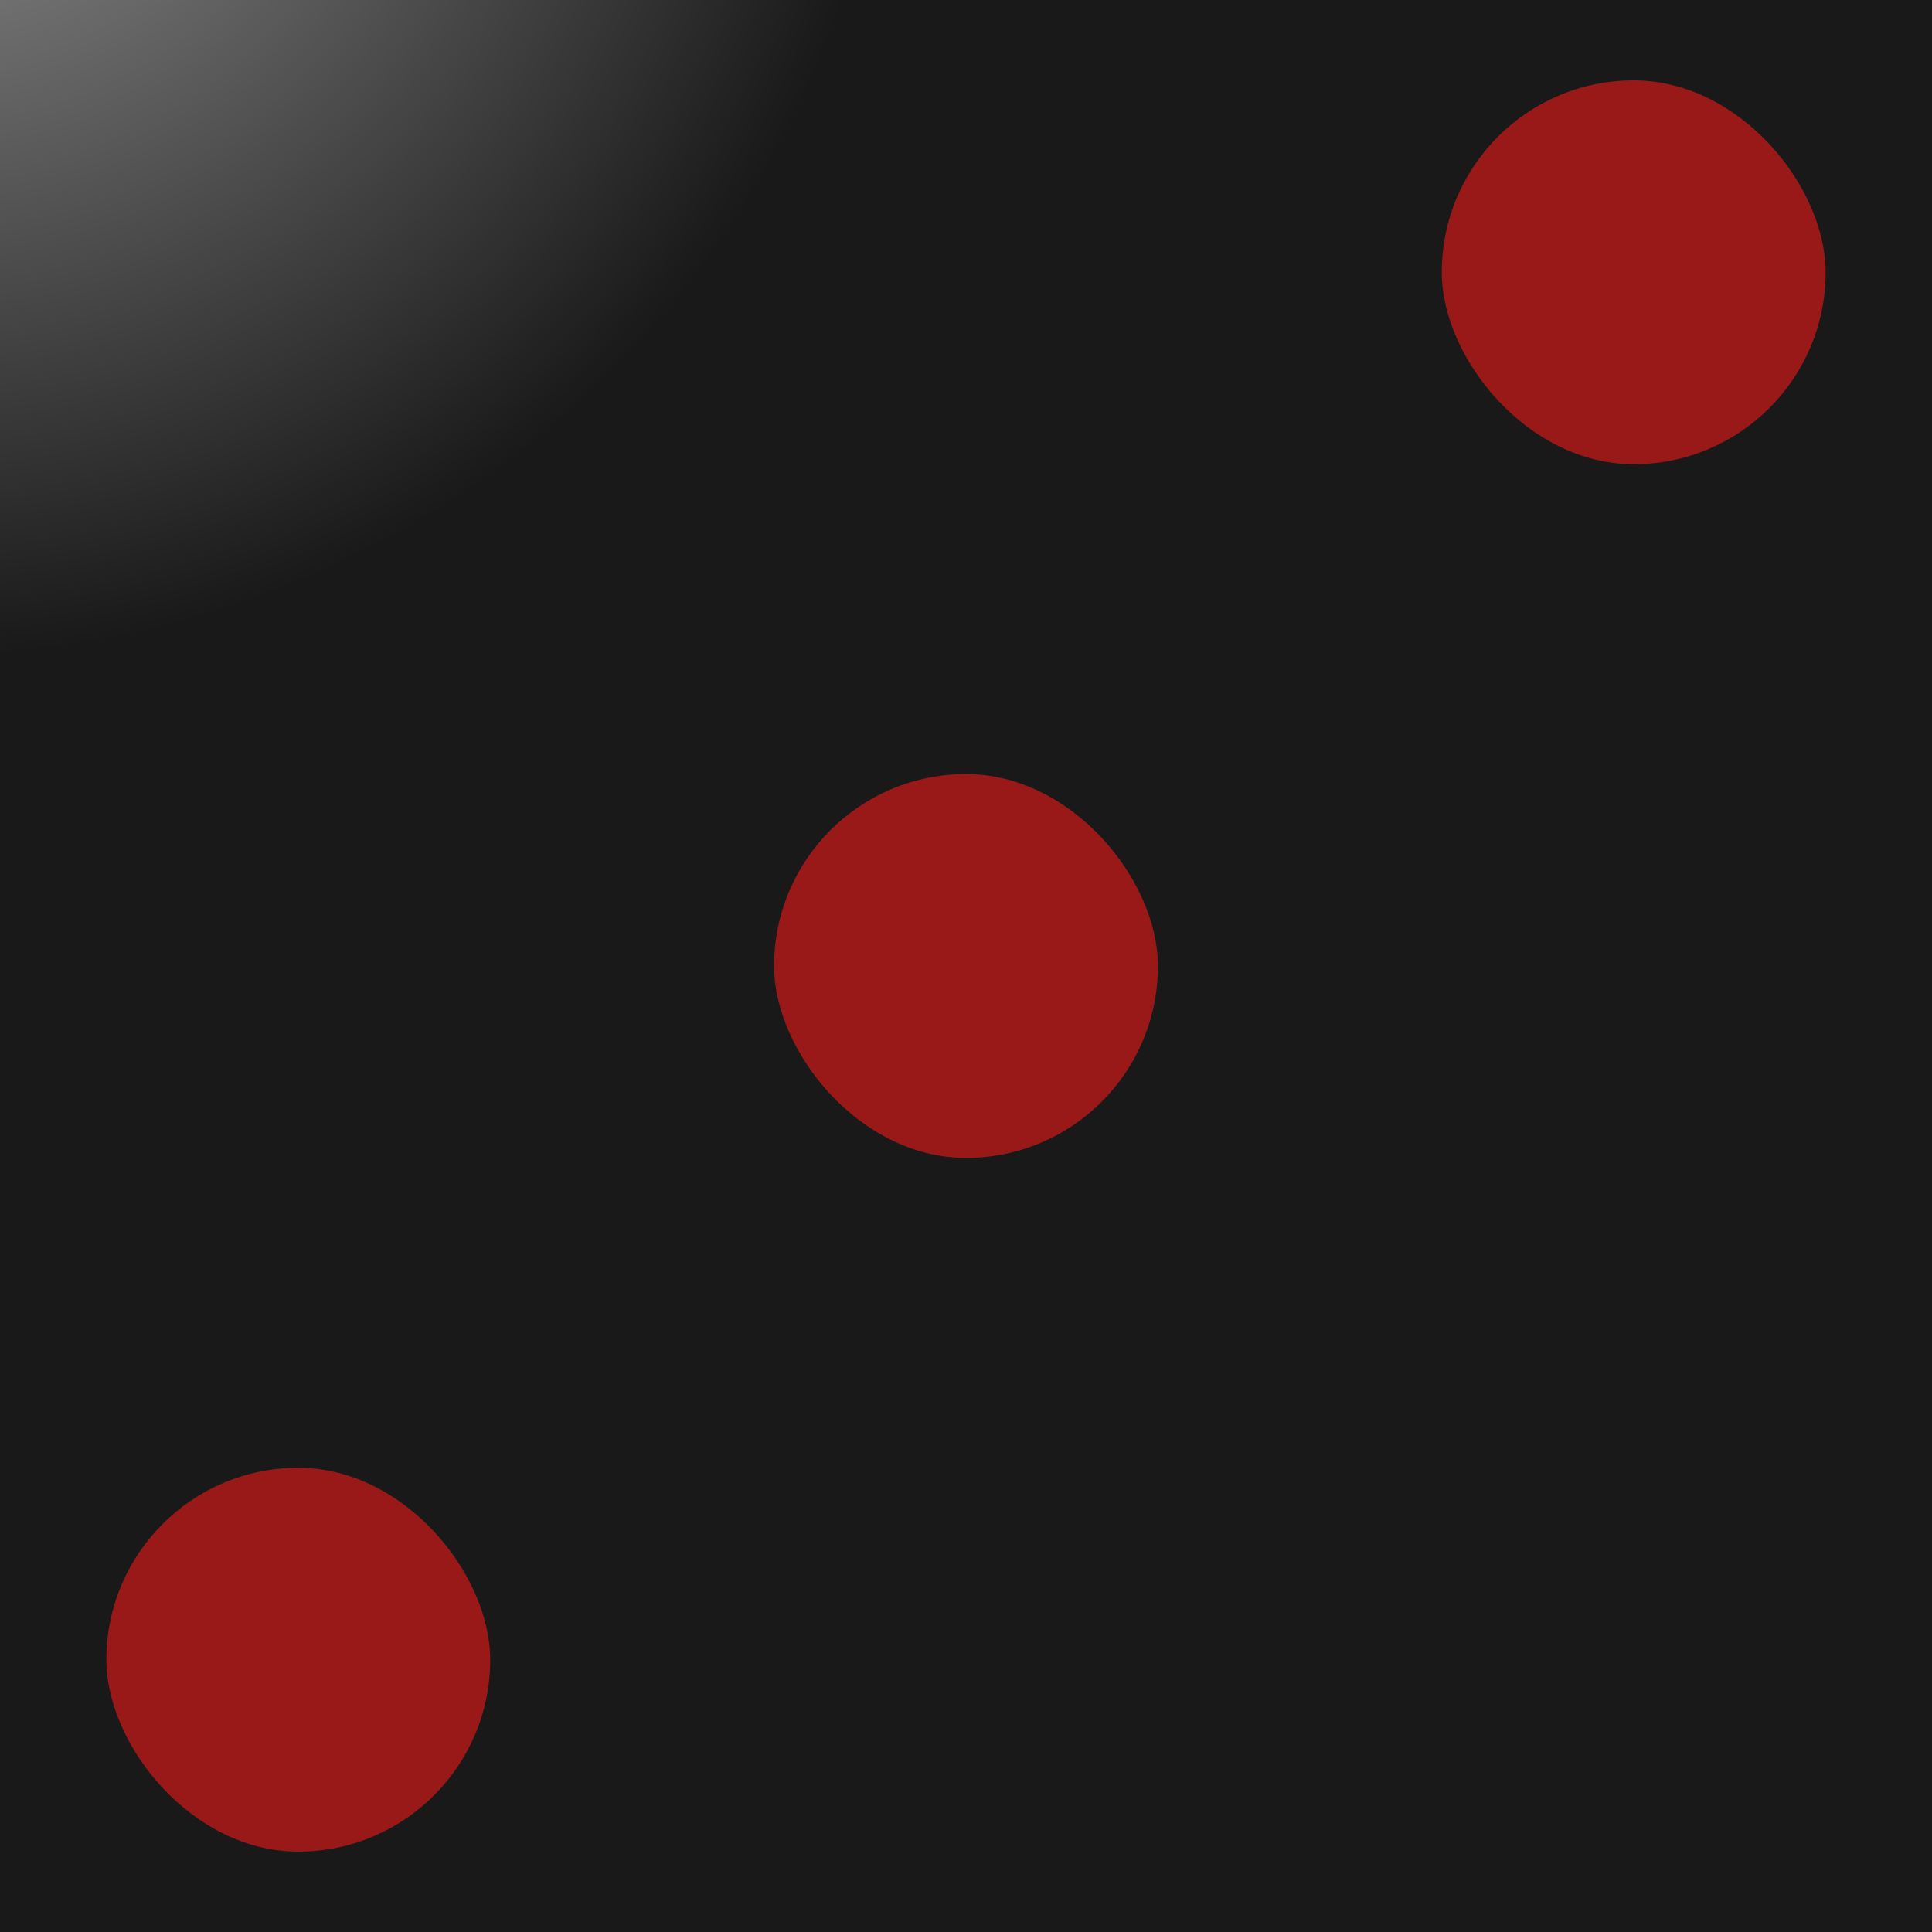 <svg xmlns:dc="http://purl.org/dc/elements/1.1/" xmlns:cc="http://creativecommons.org/ns#" xmlns:rdf="http://www.w3.org/1999/02/22-rdf-syntax-ns#" xmlns:svg="http://www.w3.org/2000/svg" xmlns="http://www.w3.org/2000/svg" xmlns:xlink="http://www.w3.org/1999/xlink" xmlns:sodipodi="http://sodipodi.sourceforge.net/DTD/sodipodi-0.dtd" xmlns:inkscape="http://www.inkscape.org/namespaces/inkscape" width="200mm" height="200mm" viewBox="0 0 200 200" version="1.1" id="svg8" inkscape:version="1.0.2 (e86c870879, 2021-01-15)" sodipodi:docname="dado-cristal.svg"><rect x="0" y="0" width="200" height="200" fill="#333333" stroke="none"/> <defs id="defs2"> <linearGradient inkscape:collect="always" id="linearGradient1067"> <stop style="stop-color:#ffffff;stop-opacity:1;" offset="0" id="stop1063" /> <stop style="stop-color:#ffffff;stop-opacity:0;" offset="1" id="stop1065" /> </linearGradient> <linearGradient inkscape:collect="always" id="linearGradient1051"> <stop style="stop-color:#ffffff;stop-opacity:1" offset="0" id="stop1047" /> <stop style="stop-color:#ff0000;stop-opacity:1" offset="1" id="stop1049" /> </linearGradient> <linearGradient inkscape:collect="always" id="linearGradient1035"> <stop style="stop-color:#ffffff;stop-opacity:1" offset="0" id="stop1031" /> <stop style="stop-color:#000000;stop-opacity:1" offset="1" id="stop1033" /> </linearGradient> <linearGradient inkscape:collect="always" id="linearGradient965"> <stop style="stop-color:#51565e;stop-opacity:1" offset="0" id="stop961" /> <stop style="stop-color:#ffffff;stop-opacity:0;" offset="1" id="stop963" /> </linearGradient> <linearGradient inkscape:collect="always" id="linearGradient928"> <stop style="stop-color:#ffffff;stop-opacity:1;" offset="0" id="stop924" /> <stop style="stop-color:#ffffff;stop-opacity:0;" offset="1" id="stop926" /> </linearGradient> <inkscape:perspective sodipodi:type="inkscape:persp3d" inkscape:vp_x="0 : 100 : 1" inkscape:vp_y="0 : 1000 : 0" inkscape:vp_z="200 : 100 : 1" inkscape:persp3d-origin="100 : 66.666667 : 1" id="perspective896" /> <linearGradient inkscape:collect="always" id="linearGradient1907"> <stop style="stop-color:#51565e;stop-opacity:1" offset="0" id="stop1903" /> <stop style="stop-color:#ffffff;stop-opacity:0;" offset="1" id="stop1905" /> </linearGradient> <linearGradient inkscape:collect="always" id="linearGradient1891"> <stop style="stop-color:#ffffff;stop-opacity:1;" offset="0" id="stop1887" /> <stop style="stop-color:#ffffff;stop-opacity:0;" offset="1" id="stop1889" /> </linearGradient> <linearGradient inkscape:collect="always" id="linearGradient1883"> <stop style="stop-color:#ffffff;stop-opacity:1;" offset="0" id="stop1879" /> <stop style="stop-color:#ffffff;stop-opacity:0;" offset="1" id="stop1881" /> </linearGradient> <linearGradient inkscape:collect="always" id="default"> <stop style="stop-color:#51565e;stop-opacity:1" offset="0" id="stop1541" /> <stop style="stop-color:#000000;stop-opacity:1" offset="1" id="stop1543" /> </linearGradient> <radialGradient inkscape:collect="always" xlink:href="#default" id="radialGradient1539" gradientUnits="userSpaceOnUse" gradientTransform="matrix(1,0,0,0.4,9.2226562e-7,24)" cx="188.658" cy="136.282" fx="188.658" fy="136.282" r="100" /> <radialGradient inkscape:collect="always" xlink:href="#default" id="radialGradient1553" gradientUnits="userSpaceOnUse" gradientTransform="matrix(1,0,0,0.4,10.489,72.284)" cx="188.658" cy="136.282" fx="188.658" fy="136.282" r="100" /> <radialGradient inkscape:collect="always" xlink:href="#linearGradient1883" id="radialGradient1885" cx="49.041" cy="65.761" fx="49.041" fy="65.761" r="18.042" gradientTransform="matrix(-1.014,-0.022,0.078,-3.456,93.108,280.472)" gradientUnits="userSpaceOnUse" /> <radialGradient inkscape:collect="always" xlink:href="#linearGradient1891" id="radialGradient1893" cx="49.041" cy="65.702" fx="49.041" fy="65.702" r="22.644" gradientTransform="matrix(1.012,-0.016,0.032,1.945,-3.672,-74.891)" gradientUnits="userSpaceOnUse" /> <radialGradient inkscape:collect="always" xlink:href="#linearGradient1907" id="radialGradient1909" cx="155.727" cy="102.04" fx="155.727" fy="102.04" r="22.774" gradientTransform="matrix(1,0.005,-0.015,2.692,1.714,-160.081)" gradientUnits="userSpaceOnUse" /> <radialGradient inkscape:collect="always" xlink:href="#linearGradient928" id="radialGradient930" cx="5e-07" cy="5e-07" fx="5e-07" fy="5e-07" r="100" gradientUnits="userSpaceOnUse" /> <radialGradient inkscape:collect="always" xlink:href="#linearGradient965" id="radialGradient930-3" cx="27.501" cy="-69.747" fx="27.501" fy="-69.747" r="100" gradientUnits="userSpaceOnUse" gradientTransform="matrix(1.186,0.007,-0.006,1,-203.724,-200.135)" /> <radialGradient inkscape:collect="always" xlink:href="#linearGradient1035" id="radialGradient1037" cx="31.276" cy="10.002" fx="31.276" fy="10.002" r="69.14" gradientTransform="matrix(1,0,0,1.345,0,-32.138)" gradientUnits="userSpaceOnUse" /> <radialGradient inkscape:collect="always" xlink:href="#linearGradient1051" id="radialGradient1053" cx="31.724" cy="174.591" fx="31.724" fy="174.591" r="69.14" gradientTransform="matrix(0.347,-0.005,0.006,0.376,19.742,109.194)" gradientUnits="userSpaceOnUse" /> <linearGradient inkscape:collect="always" xlink:href="#linearGradient1067" id="linearGradient1069" x1="31.724" y1="174.591" x2="55.703" y2="174.233" gradientUnits="userSpaceOnUse" /> <radialGradient inkscape:collect="always" xlink:href="#linearGradient1035" id="radialGradient1037-7" cx="26.506" cy="1.824" fx="26.506" fy="1.824" r="69.14" gradientTransform="matrix(1.446,0,0,1.446,-45.884,-34.7)" gradientUnits="userSpaceOnUse" /> </defs> <sodipodi:namedview id="base" pagecolor="#000000" bordercolor="#666666" borderopacity="1.0" inkscape:pageopacity="0" inkscape:pageshadow="2" inkscape:zoom="0.7064375" inkscape:cx="377.95276" inkscape:cy="253.74408" inkscape:document-units="mm" inkscape:current-layer="g969" inkscape:document-rotation="0" showgrid="false" inkscape:window-width="1366" inkscape:window-height="731" inkscape:window-x="0" inkscape:window-y="1080" inkscape:window-maximized="1" showguides="false" />  <g inkscape:label="Layer 1" inkscape:groupmode="layer" id="layer1"> <g id="g1004"> <g id="g969"> <g id="g2029" style="opacity:0.5"> <rect style="fill:url(#radialGradient1037-7);fill-opacity:1;stroke:none;stroke-width:0.265;stroke-opacity:1;stop-color:#000000" id="rect1009" width="200" height="200" x="0" y="0" rx="0" ry="0" /> <rect style="fill:#ff0000;fill-opacity:1;stroke:none;stroke-width:0.265;stroke-opacity:1;stop-color:#000000" id="rect1189" width="39.735" height="39.735" x="11.012" y="151.944" rx="50.082" ry="19.867" /> <rect style="fill:#ff0000;fill-opacity:1;stroke:none;stroke-width:0.265;stroke-opacity:1;stop-color:#000000" id="rect1189-6" width="39.735" height="39.735" x="149.253" y="8.321" rx="50.082" ry="19.867" /> <rect style="fill:#ff0000;fill-opacity:1;stroke:none;stroke-width:0.265;stroke-opacity:1;stop-color:#000000" id="rect1189-0" width="39.735" height="39.735" x="80.133" y="80.132" rx="50.082" ry="19.867" /> </g> </g> </g> </g> </svg>
